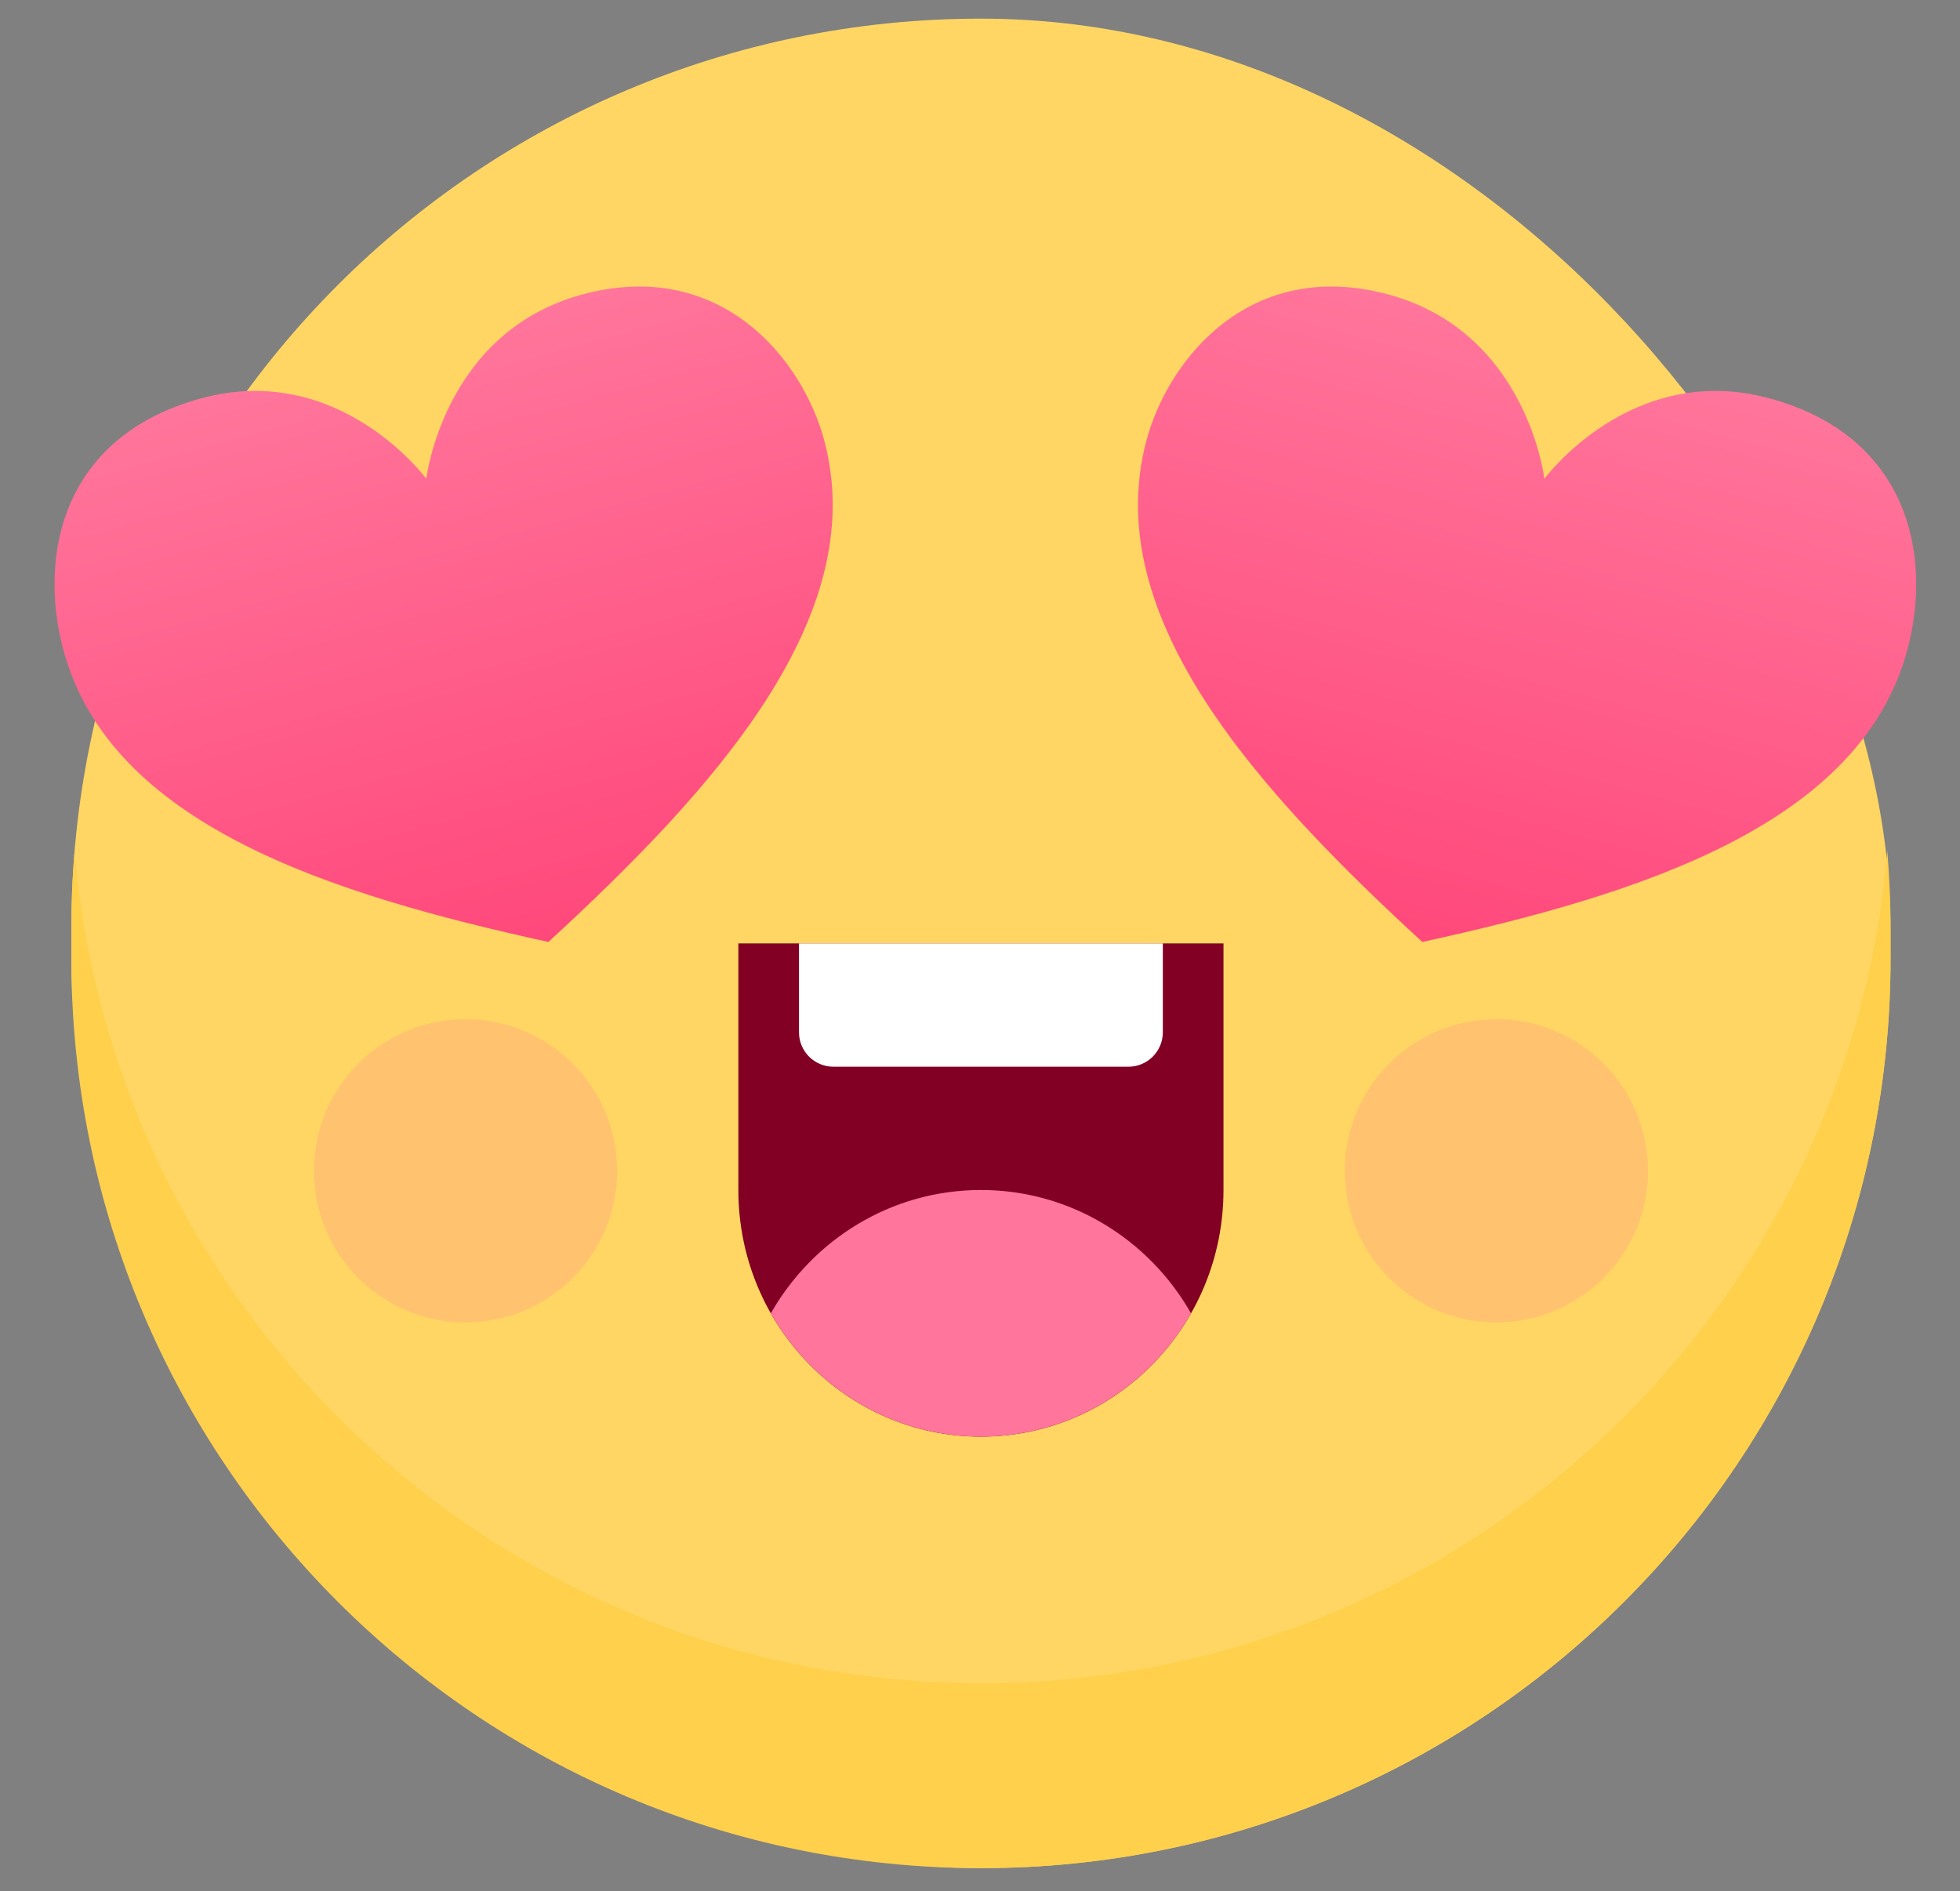 <svg width="57" height="55" viewBox="0 0 57 55" fill="none" xmlns="http://www.w3.org/2000/svg">
<rect x="0" y="0" width="57" height="55" fill="#808080" stroke="none"/>
<rect x="2.075" y="0.542" width="52.905" height="53.786" rx="26.452" fill="#FFD663"/>
<path d="M23.977 12.833C25.329 17.964 20.723 23 15.948 27.394C9.651 26.016 3.185 23.997 1.833 18.865C1.112 16.131 1.821 12.681 5.848 11.585C9.874 10.488 12.398 13.925 12.398 13.925C12.398 13.925 12.893 9.665 16.92 8.568C20.946 7.472 23.345 10.436 23.977 12.833Z" fill="url(#paint0_linear)"/>
<path d="M33.334 12.833C31.982 17.964 36.588 23 41.363 27.394C47.66 26.016 54.126 23.997 55.478 18.865C56.199 16.131 55.49 12.681 51.464 11.585C47.437 10.488 44.913 13.925 44.913 13.925C44.913 13.925 44.418 9.665 40.391 8.568C36.365 7.472 33.966 10.436 33.334 12.833Z" fill="url(#paint1_linear)"/>
<circle cx="13.538" cy="34.049" r="4.409" fill="#FF759B" fill-opacity="0.2"/>
<circle cx="43.517" cy="34.049" r="4.409" fill="#FF759B" fill-opacity="0.2"/>
<path d="M28.527 41.78C32.423 41.78 35.581 38.569 35.581 34.608V27.436H21.473V34.608C21.473 38.569 24.631 41.78 28.527 41.78Z" fill="#810024"/>
<path fill-rule="evenodd" clip-rule="evenodd" d="M22.417 38.193C23.637 36.05 25.916 34.607 28.527 34.607C31.138 34.607 33.418 36.05 34.637 38.193C33.418 40.336 31.138 41.779 28.527 41.779C25.916 41.779 23.637 40.336 22.417 38.193Z" fill="#FF759B"/>
<path d="M23.236 27.436H33.817V30.022C33.817 30.574 33.369 31.022 32.817 31.022H24.236C23.684 31.022 23.236 30.574 23.236 30.022V27.436Z" fill="white"/>
<path fill-rule="evenodd" clip-rule="evenodd" d="M2.169 24.747C2.107 25.488 2.075 26.238 2.075 26.995V27.877C2.075 42.486 13.918 54.329 28.527 54.329C43.137 54.329 54.98 42.486 54.98 27.877V26.995C54.98 26.238 54.948 25.488 54.886 24.747C53.745 38.303 42.379 48.951 28.527 48.951C14.676 48.951 3.31 38.303 2.169 24.747Z" fill="#FFD04C"/>
<defs>
<linearGradient id="paint0_linear" x1="11.384" y1="10.077" x2="16.091" y2="27.355" gradientUnits="userSpaceOnUse">
<stop stop-color="#FF759B"/>
<stop offset="1" stop-color="#FF487B"/>
</linearGradient>
<linearGradient id="paint1_linear" x1="45.927" y1="10.077" x2="41.22" y2="27.355" gradientUnits="userSpaceOnUse">
<stop stop-color="#FF759B"/>
<stop offset="1" stop-color="#FF487B"/>
</linearGradient>
</defs>
</svg>
